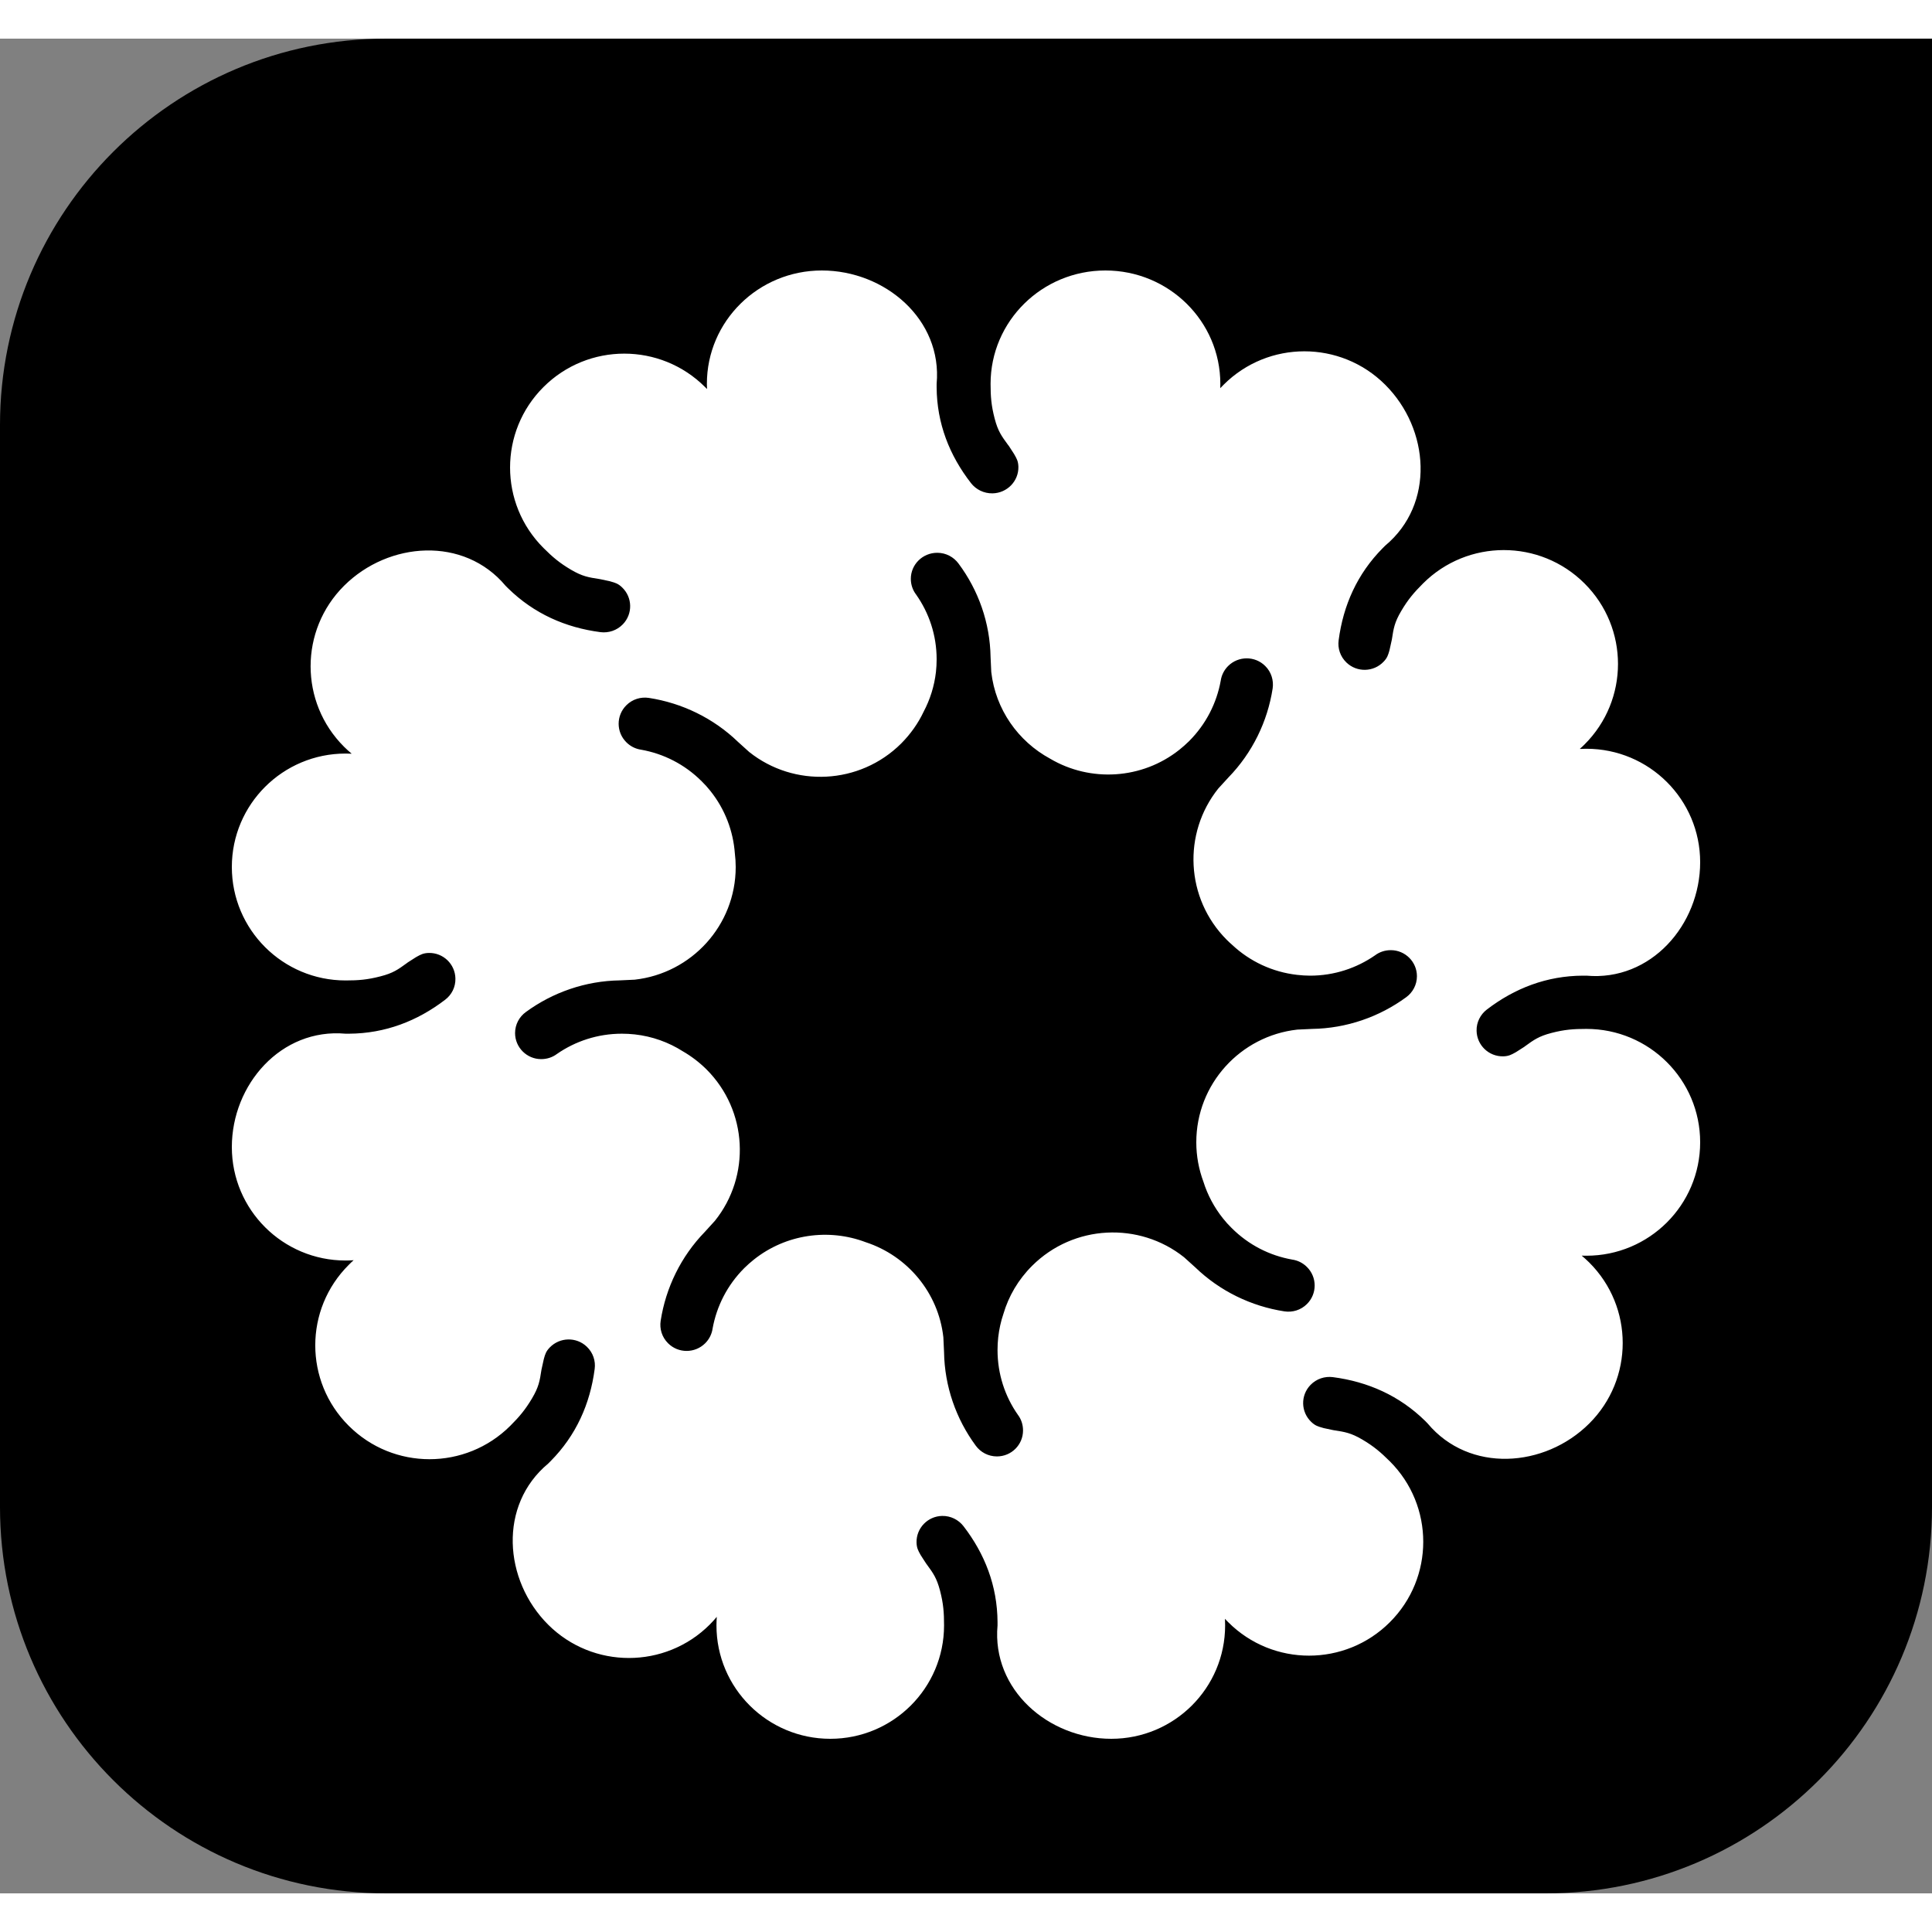 <svg width="100" height="100" viewBox="0 0 25 24" fill="none" xmlns="http://www.w3.org/2000/svg">
<rect x="0" y="0" width="25" height="24" fill="#808080" stroke="none"/>
<path d="M0 5C0 2.239 2.239 0 5 0H25V19C25 21.761 22.761 24 20 24H5C2.239 24 0 21.761 0 19V5Z" fill="#currentColor"/>
<path fill-rule="evenodd" clip-rule="evenodd" d="M15.79 4.523C15.79 4.505 15.791 4.486 15.791 4.467C15.791 3.657 15.125 3 14.304 3C13.483 3 12.818 3.657 12.818 4.467C12.818 4.631 12.827 4.748 12.871 4.917C12.914 5.081 12.961 5.144 13.046 5.26L13.053 5.268L13.121 5.373L13.129 5.387C13.157 5.436 13.176 5.47 13.178 5.54C13.182 5.726 13.032 5.88 12.844 5.884C12.731 5.886 12.629 5.834 12.565 5.752C12.286 5.393 12.123 4.979 12.12 4.512V4.467C12.196 3.636 11.454 3 10.634 3C9.813 3 9.147 3.657 9.147 4.467C9.147 4.49 9.148 4.512 9.149 4.534C9.14 4.525 9.132 4.516 9.123 4.508C8.546 3.932 7.61 3.932 7.033 4.508C6.456 5.083 6.456 6.016 7.033 6.591C7.149 6.707 7.239 6.784 7.39 6.873C7.537 6.959 7.615 6.971 7.758 6.993L7.769 6.995L7.891 7.021L7.907 7.026C7.961 7.041 7.999 7.052 8.049 7.1C8.185 7.229 8.19 7.443 8.06 7.578C7.982 7.659 7.874 7.693 7.77 7.68C7.318 7.621 6.909 7.441 6.574 7.112L6.542 7.08C6.004 6.437 5.029 6.505 4.452 7.08C3.875 7.655 3.875 8.588 4.452 9.163C4.484 9.195 4.517 9.225 4.551 9.253C4.525 9.252 4.498 9.251 4.472 9.251C3.659 9.251 3 9.908 3 10.719C3 11.529 3.659 12.187 4.472 12.187C4.636 12.187 4.754 12.178 4.923 12.134C5.088 12.092 5.151 12.045 5.267 11.961L5.276 11.954L5.381 11.887L5.395 11.879C5.444 11.852 5.478 11.833 5.548 11.831C5.735 11.827 5.889 11.975 5.893 12.161C5.896 12.273 5.844 12.373 5.761 12.436C5.401 12.712 4.985 12.873 4.517 12.876H4.472C3.638 12.801 3 13.533 3 14.343C3 15.154 3.659 15.811 4.472 15.811C4.507 15.811 4.542 15.81 4.576 15.807C4.554 15.827 4.533 15.846 4.513 15.867C3.935 16.442 3.935 17.375 4.513 17.95C5.09 18.526 6.025 18.526 6.603 17.95C6.719 17.834 6.796 17.744 6.885 17.594C6.972 17.447 6.984 17.37 7.006 17.227L7.008 17.217L7.035 17.095L7.039 17.079C7.054 17.025 7.065 16.987 7.113 16.937C7.243 16.802 7.458 16.797 7.593 16.926C7.675 17.004 7.709 17.112 7.695 17.215C7.636 17.666 7.455 18.074 7.125 18.407L7.093 18.439C6.448 18.976 6.516 19.947 7.093 20.523C7.67 21.098 8.606 21.098 9.183 20.523C9.216 20.49 9.247 20.456 9.275 20.422C9.273 20.458 9.271 20.495 9.271 20.533C9.271 21.343 9.931 22 10.744 22C11.557 22 12.216 21.343 12.216 20.533C12.216 20.369 12.208 20.252 12.164 20.083C12.121 19.919 12.075 19.856 11.99 19.74L11.984 19.732L11.916 19.627L11.908 19.613C11.881 19.564 11.862 19.53 11.86 19.46C11.856 19.274 12.004 19.12 12.191 19.116C12.303 19.114 12.403 19.166 12.467 19.248C12.744 19.607 12.905 20.021 12.908 20.488V20.533C12.833 21.364 13.567 22 14.38 22C15.194 22 15.853 21.343 15.853 20.533C15.853 20.504 15.852 20.476 15.851 20.447C15.865 20.462 15.879 20.478 15.894 20.492C16.471 21.068 17.407 21.068 17.984 20.492C18.561 19.917 18.561 18.984 17.984 18.409C17.867 18.293 17.778 18.216 17.627 18.127C17.48 18.041 17.402 18.029 17.259 18.007L17.248 18.005L17.126 17.979L17.11 17.974C17.056 17.959 17.018 17.948 16.968 17.9C16.832 17.771 16.827 17.557 16.957 17.422C17.035 17.341 17.143 17.307 17.247 17.32C17.699 17.379 18.108 17.559 18.443 17.888L18.474 17.92C19.013 18.563 19.988 18.495 20.565 17.92C21.142 17.345 21.142 16.412 20.565 15.837C20.533 15.806 20.501 15.776 20.467 15.748C20.487 15.749 20.508 15.749 20.528 15.749C21.341 15.749 22 15.092 22 14.281C22 13.471 21.341 12.814 20.528 12.814C20.364 12.814 20.246 12.822 20.077 12.866C19.912 12.909 19.849 12.955 19.733 13.039L19.724 13.046L19.619 13.113L19.605 13.121C19.556 13.148 19.522 13.167 19.452 13.169C19.265 13.173 19.111 13.025 19.107 12.839C19.104 12.728 19.157 12.627 19.239 12.564C19.599 12.288 20.015 12.127 20.483 12.125H20.528C21.362 12.2 22 11.467 22 10.657C22 9.846 21.341 9.189 20.528 9.189C20.499 9.189 20.471 9.19 20.442 9.191C20.463 9.173 20.484 9.153 20.504 9.133C21.081 8.558 21.081 7.625 20.504 7.05C19.927 6.474 18.991 6.474 18.414 7.05C18.298 7.166 18.221 7.255 18.132 7.406C18.045 7.553 18.033 7.63 18.011 7.773L18.009 7.783L17.982 7.905C17.981 7.911 17.979 7.916 17.978 7.921C17.962 7.975 17.952 8.013 17.903 8.063C17.774 8.198 17.559 8.203 17.424 8.074C17.342 7.996 17.308 7.888 17.322 7.785C17.381 7.334 17.562 6.926 17.892 6.593L17.924 6.561C18.569 6.024 18.501 5.053 17.924 4.478C17.346 3.902 16.411 3.902 15.834 4.478C15.819 4.492 15.804 4.508 15.79 4.523ZM15.947 11.729C15.923 11.708 15.899 11.686 15.876 11.663C15.339 11.127 15.302 10.281 15.765 9.703L15.896 9.56C16.206 9.241 16.402 8.836 16.468 8.409C16.483 8.306 16.452 8.197 16.372 8.118C16.24 7.986 16.025 7.986 15.892 8.118C15.838 8.172 15.806 8.239 15.796 8.309C15.744 8.595 15.608 8.869 15.386 9.091C15.346 9.13 15.305 9.167 15.262 9.201C14.779 9.586 14.109 9.625 13.588 9.317C13.175 9.093 12.882 8.68 12.827 8.196L12.818 8.003C12.811 7.561 12.662 7.139 12.403 6.792C12.341 6.708 12.241 6.653 12.128 6.653C11.939 6.653 11.786 6.804 11.786 6.99C11.786 7.066 11.811 7.137 11.854 7.193C12.022 7.431 12.12 7.719 12.12 8.031C12.12 8.087 12.117 8.142 12.111 8.196C12.09 8.379 12.035 8.552 11.952 8.709C11.882 8.858 11.784 8.997 11.661 9.121C11.123 9.656 10.275 9.693 9.695 9.231L9.551 9.101C9.231 8.792 8.825 8.597 8.397 8.531C8.293 8.515 8.184 8.547 8.105 8.626C7.972 8.758 7.972 8.973 8.105 9.105C8.159 9.159 8.226 9.191 8.296 9.201C8.583 9.252 8.858 9.388 9.08 9.61C9.12 9.649 9.157 9.69 9.191 9.733C9.382 9.971 9.488 10.255 9.509 10.543C9.516 10.601 9.52 10.659 9.52 10.719C9.52 11.474 8.948 12.095 8.213 12.177L8.02 12.186C7.576 12.193 7.152 12.341 6.804 12.596C6.72 12.657 6.665 12.756 6.665 12.868C6.665 13.054 6.817 13.205 7.003 13.205C7.079 13.205 7.15 13.181 7.207 13.138C7.445 12.973 7.735 12.876 8.047 12.876C8.103 12.876 8.158 12.879 8.213 12.885C8.44 12.91 8.652 12.987 8.836 13.104C8.945 13.167 9.048 13.245 9.141 13.337C9.678 13.873 9.715 14.719 9.251 15.297L9.121 15.44C8.811 15.759 8.615 16.164 8.549 16.591C8.533 16.694 8.565 16.803 8.645 16.882C8.777 17.014 8.992 17.014 9.125 16.882C9.179 16.828 9.211 16.761 9.221 16.691C9.273 16.405 9.409 16.131 9.631 15.909C9.671 15.87 9.712 15.833 9.755 15.799C10.171 15.468 10.724 15.393 11.202 15.574C11.741 15.75 12.143 16.226 12.207 16.804L12.216 16.997C12.223 17.439 12.371 17.861 12.627 18.208C12.689 18.292 12.788 18.346 12.9 18.346C13.087 18.346 13.238 18.196 13.238 18.01C13.238 17.934 13.214 17.863 13.171 17.807C13.005 17.57 12.908 17.281 12.908 16.969C12.908 16.913 12.911 16.858 12.917 16.804C12.929 16.7 12.951 16.599 12.984 16.502C13.051 16.274 13.175 16.059 13.356 15.879C13.893 15.344 14.742 15.307 15.322 15.769L15.466 15.899C15.786 16.208 16.192 16.403 16.62 16.469C16.724 16.485 16.833 16.453 16.912 16.374C17.045 16.242 17.045 16.027 16.912 15.895C16.858 15.841 16.791 15.809 16.721 15.799C16.433 15.748 16.159 15.612 15.937 15.39C15.897 15.351 15.86 15.31 15.826 15.267C15.71 15.122 15.625 14.96 15.572 14.791C15.513 14.632 15.48 14.461 15.48 14.281C15.48 13.526 16.052 12.905 16.787 12.823L16.98 12.814C17.424 12.807 17.848 12.659 18.196 12.404C18.28 12.343 18.335 12.244 18.335 12.132C18.335 11.946 18.183 11.795 17.997 11.795C17.921 11.795 17.85 11.819 17.793 11.862C17.555 12.027 17.265 12.125 16.953 12.125C16.897 12.125 16.842 12.121 16.787 12.115C16.464 12.079 16.172 11.939 15.947 11.729Z" fill="white"/>
</svg>
